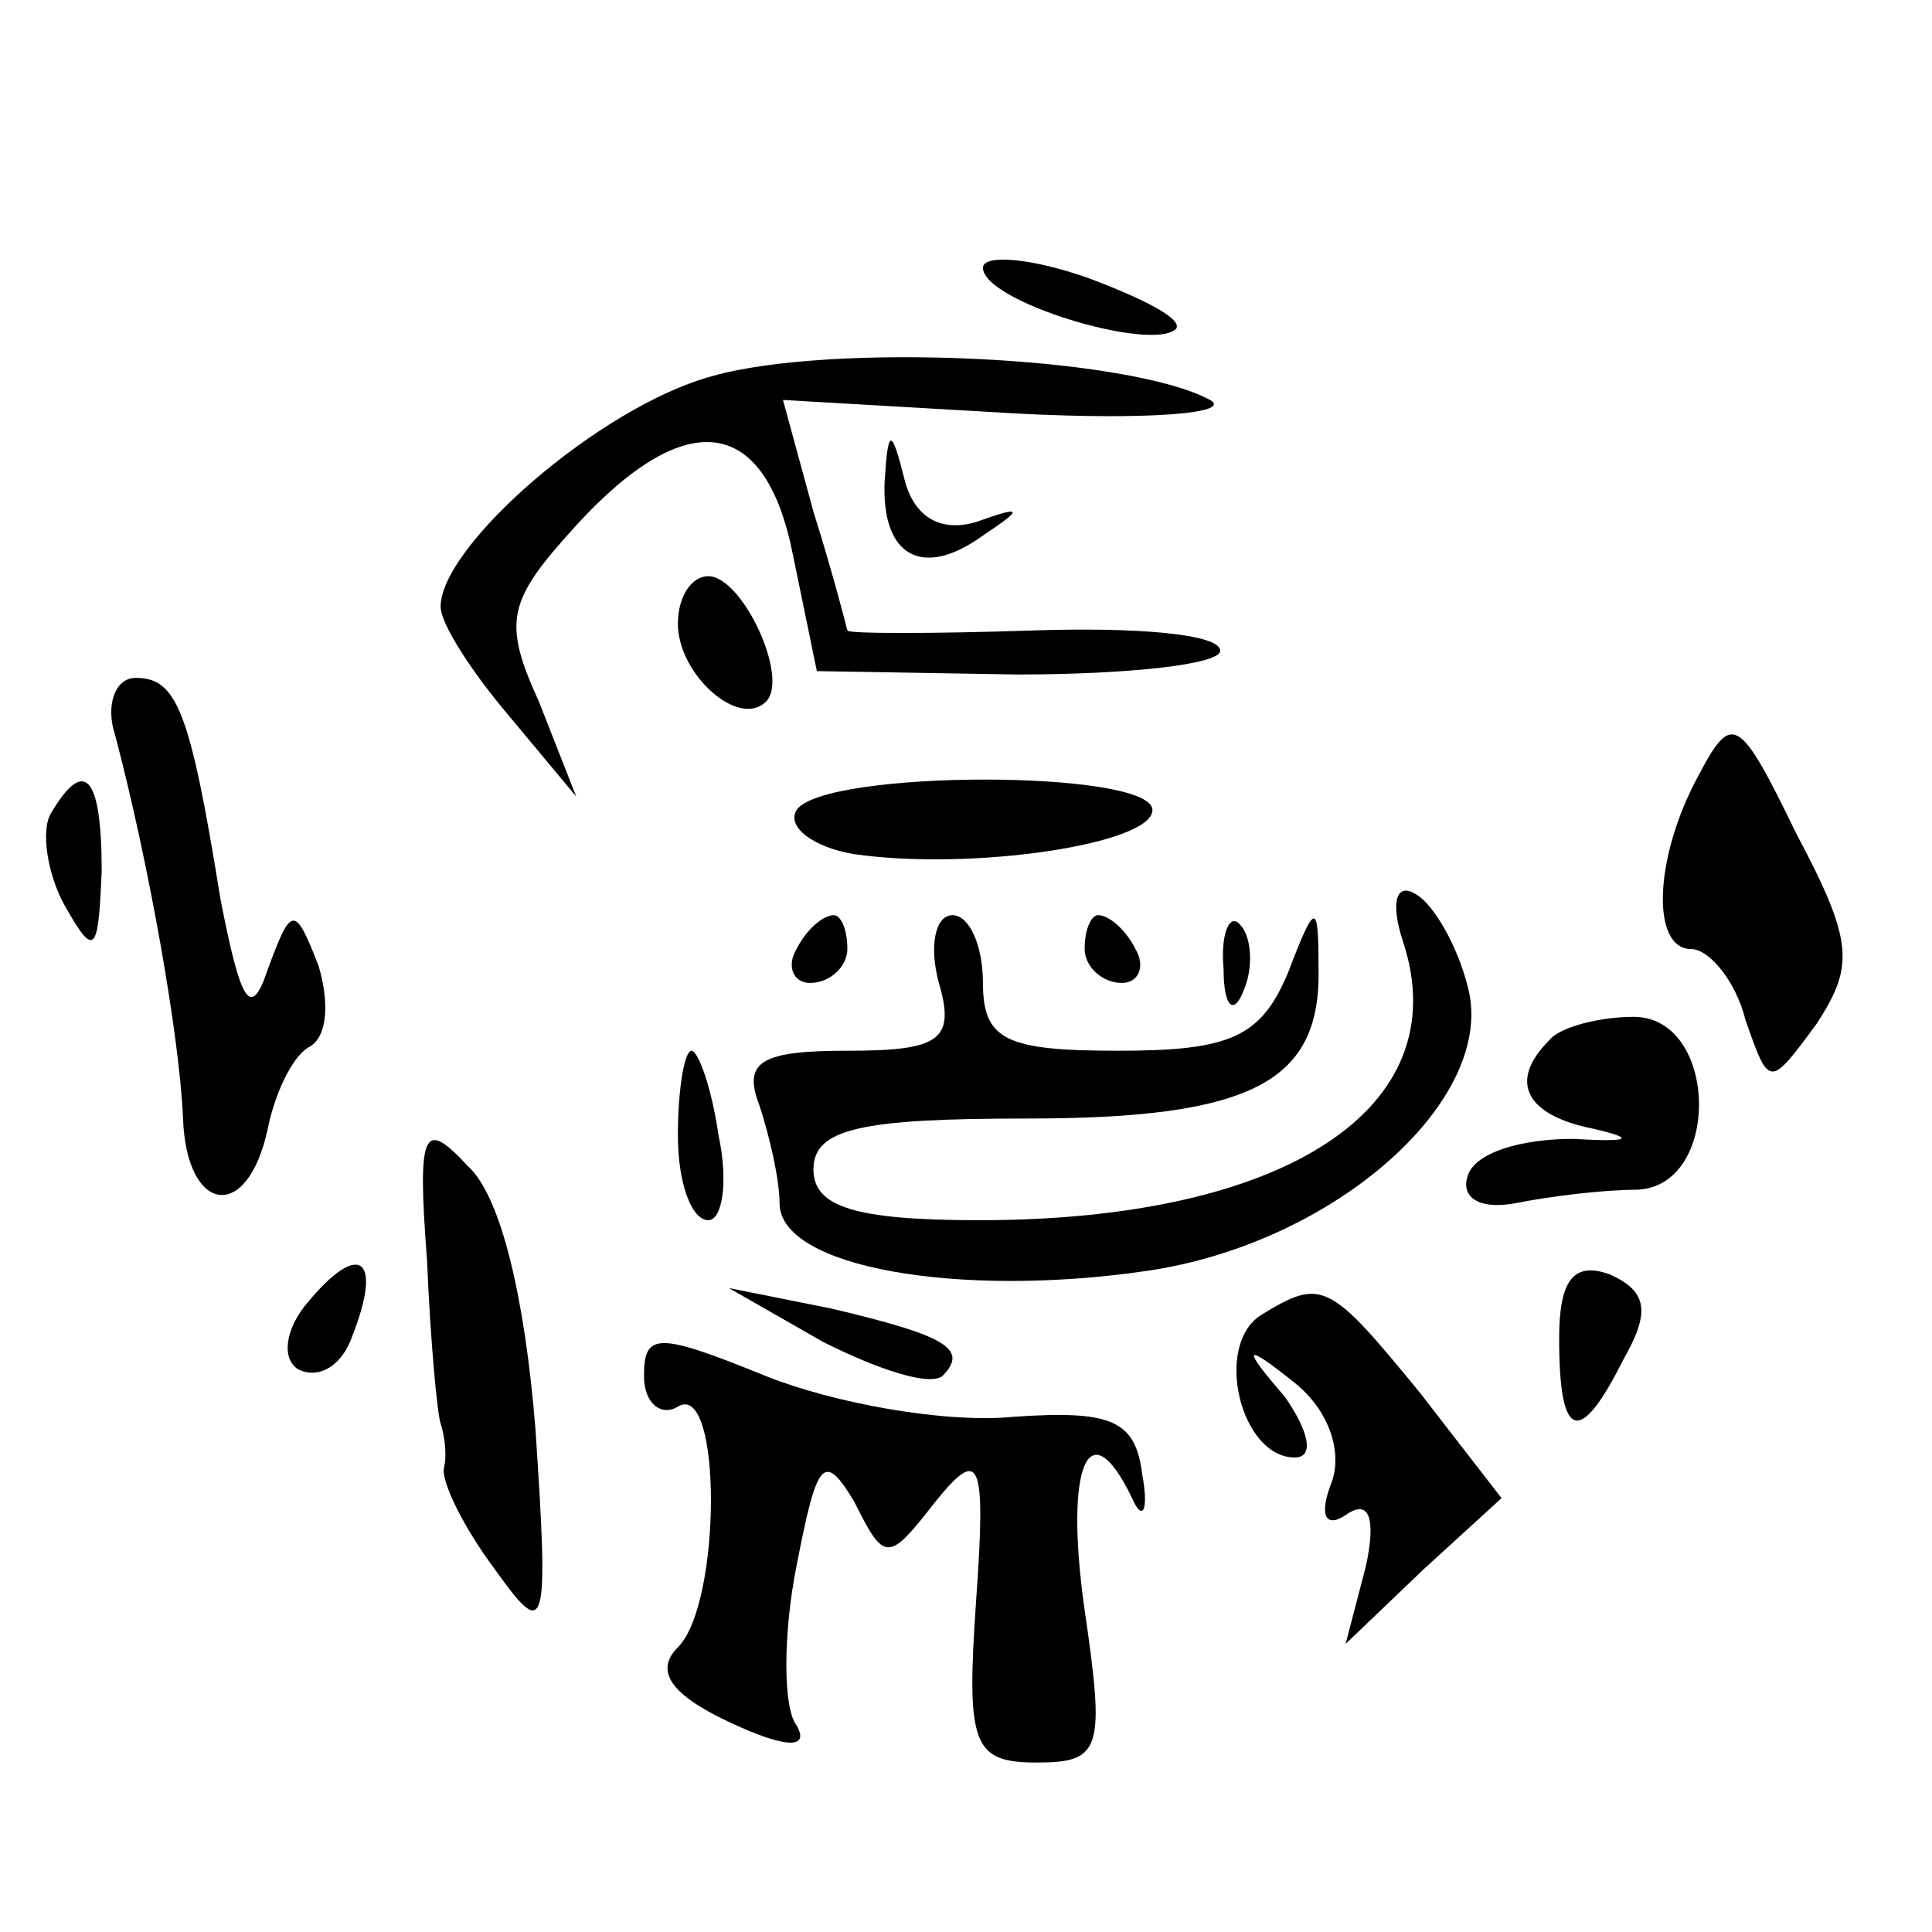 <?xml version="1.0" standalone="no"?>
<!DOCTYPE svg PUBLIC "-//W3C//DTD SVG 20010904//EN"
 "http://www.w3.org/TR/2001/REC-SVG-20010904/DTD/svg10.dtd">
<svg version="1.0" xmlns="http://www.w3.org/2000/svg"
 width="57pt" height="57pt" viewBox="0 0 57 57"
 preserveAspectRatio="xMidYMid meet">

<g transform="translate(0,57) scale(0.1,-0.1)"
fill="#000000" stroke="none">
<path d="M290 491 c0 -10 50 -25 57 -18 2 3 -10 9 -26 15 -17 6 -31 7 -31 3z"/>
<path d="M210 459 c-33 -9 -80 -50 -80 -68 0 -5 9 -19 20 -32 l20 -24 -11 28
c-11 24 -9 30 11 52 33 36 56 32 64 -9 l7 -34 59 -1 c33 0 60 3 60 7 0 5 -25
7 -55 6 -30 -1 -55 -1 -55 0 0 0 -4 16 -10 35 l-9 33 69 -4 c38 -2 64 0 57 4
-24 13 -112 17 -147 7z"/>
<path d="M261 428 c-1 -22 11 -29 29 -16 12 8 12 9 -2 4 -10 -3 -18 1 -21 12
-4 16 -5 16 -6 0z"/>
<path d="M200 386 c0 -15 18 -31 26 -23 7 7 -7 37 -17 37 -5 0 -9 -6 -9 -14z"/>
<path d="M34 353 c10 -38 19 -89 20 -113 1 -28 19 -31 25 -3 2 10 7 21 12 24
6 3 6 14 3 24 -7 18 -8 18 -15 -1 -5 -15 -8 -10 -14 21 -9 56 -13 65 -25 65
-6 0 -9 -8 -6 -17z"/>
<path d="M501 341 c-13 -24 -14 -51 -2 -51 5 0 13 -9 16 -21 7 -20 7 -20 21
-1 11 17 11 24 -6 56 -17 35 -19 36 -29 17z"/>
<path d="M15 330 c-3 -5 -1 -18 4 -27 9 -16 10 -14 11 10 0 28 -5 34 -15 17z"/>
<path d="M235 331 c-3 -5 5 -11 17 -13 35 -5 88 3 88 13 0 12 -97 12 -105 0z"/>
<path d="M414 292 c16 -49 -35 -82 -125 -82 -37 0 -49 4 -49 15 0 12 14 15 63
15 67 0 87 11 86 45 0 19 -1 19 -9 -2 -8 -19 -17 -23 -50 -23 -33 0 -40 3 -40
20 0 11 -4 20 -9 20 -5 0 -7 -9 -4 -20 5 -17 0 -20 -27 -20 -25 0 -31 -3 -26
-16 3 -9 6 -22 6 -29 0 -19 53 -28 108 -20 56 8 104 51 95 84 -3 12 -10 24
-15 27 -6 4 -8 -2 -4 -14z"/>
<path d="M235 290 c-3 -5 -1 -10 4 -10 6 0 11 5 11 10 0 6 -2 10 -4 10 -3 0
-8 -4 -11 -10z"/>
<path d="M320 290 c0 -5 5 -10 11 -10 5 0 7 5 4 10 -3 6 -8 10 -11 10 -2 0 -4
-4 -4 -10z"/>
<path d="M361 284 c0 -11 3 -14 6 -6 3 7 2 16 -1 19 -3 4 -6 -2 -5 -13z"/>
<path d="M457 263 c-12 -12 -7 -22 13 -26 13 -3 11 -4 -6 -3 -15 0 -29 -4 -31
-11 -2 -6 3 -10 14 -8 10 2 26 4 36 4 25 1 24 51 -1 51 -10 0 -22 -3 -25 -7z"/>
<path d="M200 235 c0 -14 4 -25 9 -25 4 0 6 11 3 25 -2 14 -6 25 -8 25 -2 0
-4 -11 -4 -25z"/>
<path d="M126 198 c1 -24 3 -45 4 -48 1 -3 2 -9 1 -13 -1 -4 6 -18 15 -30 15
-21 16 -19 12 41 -3 38 -10 69 -20 78 -13 14 -15 11 -12 -28z"/>
<path d="M91 186 c-7 -8 -8 -17 -3 -20 6 -3 13 1 16 10 9 23 2 28 -13 10z"/>
<path d="M460 175 c0 -30 6 -32 19 -6 8 14 7 20 -4 25 -11 4 -15 -2 -15 -19z"/>
<path d="M243 174 c16 -8 31 -13 35 -10 8 8 1 12 -33 20 l-30 6 28 -16z"/>
<path d="M372 182 c-14 -9 -6 -42 10 -42 6 0 4 8 -3 18 -13 15 -12 16 3 4 10
-8 14 -20 11 -29 -4 -10 -2 -14 4 -10 7 5 9 -1 6 -15 l-6 -23 23 22 23 21 -24
31 c-27 33 -29 34 -47 23z"/>
<path d="M190 164 c0 -8 5 -12 10 -9 13 8 13 -58 0 -71 -7 -7 -2 -14 15 -22
17 -8 24 -8 20 -1 -4 5 -4 27 0 47 6 31 8 34 17 19 9 -18 10 -18 24 0 13 16
15 13 12 -29 -3 -43 -1 -48 18 -48 19 0 20 4 14 45 -6 42 1 60 14 33 3 -7 5
-4 3 7 -2 16 -9 19 -38 17 -20 -2 -53 4 -73 12 -32 13 -36 13 -36 0z"/>
</g>
</svg>
